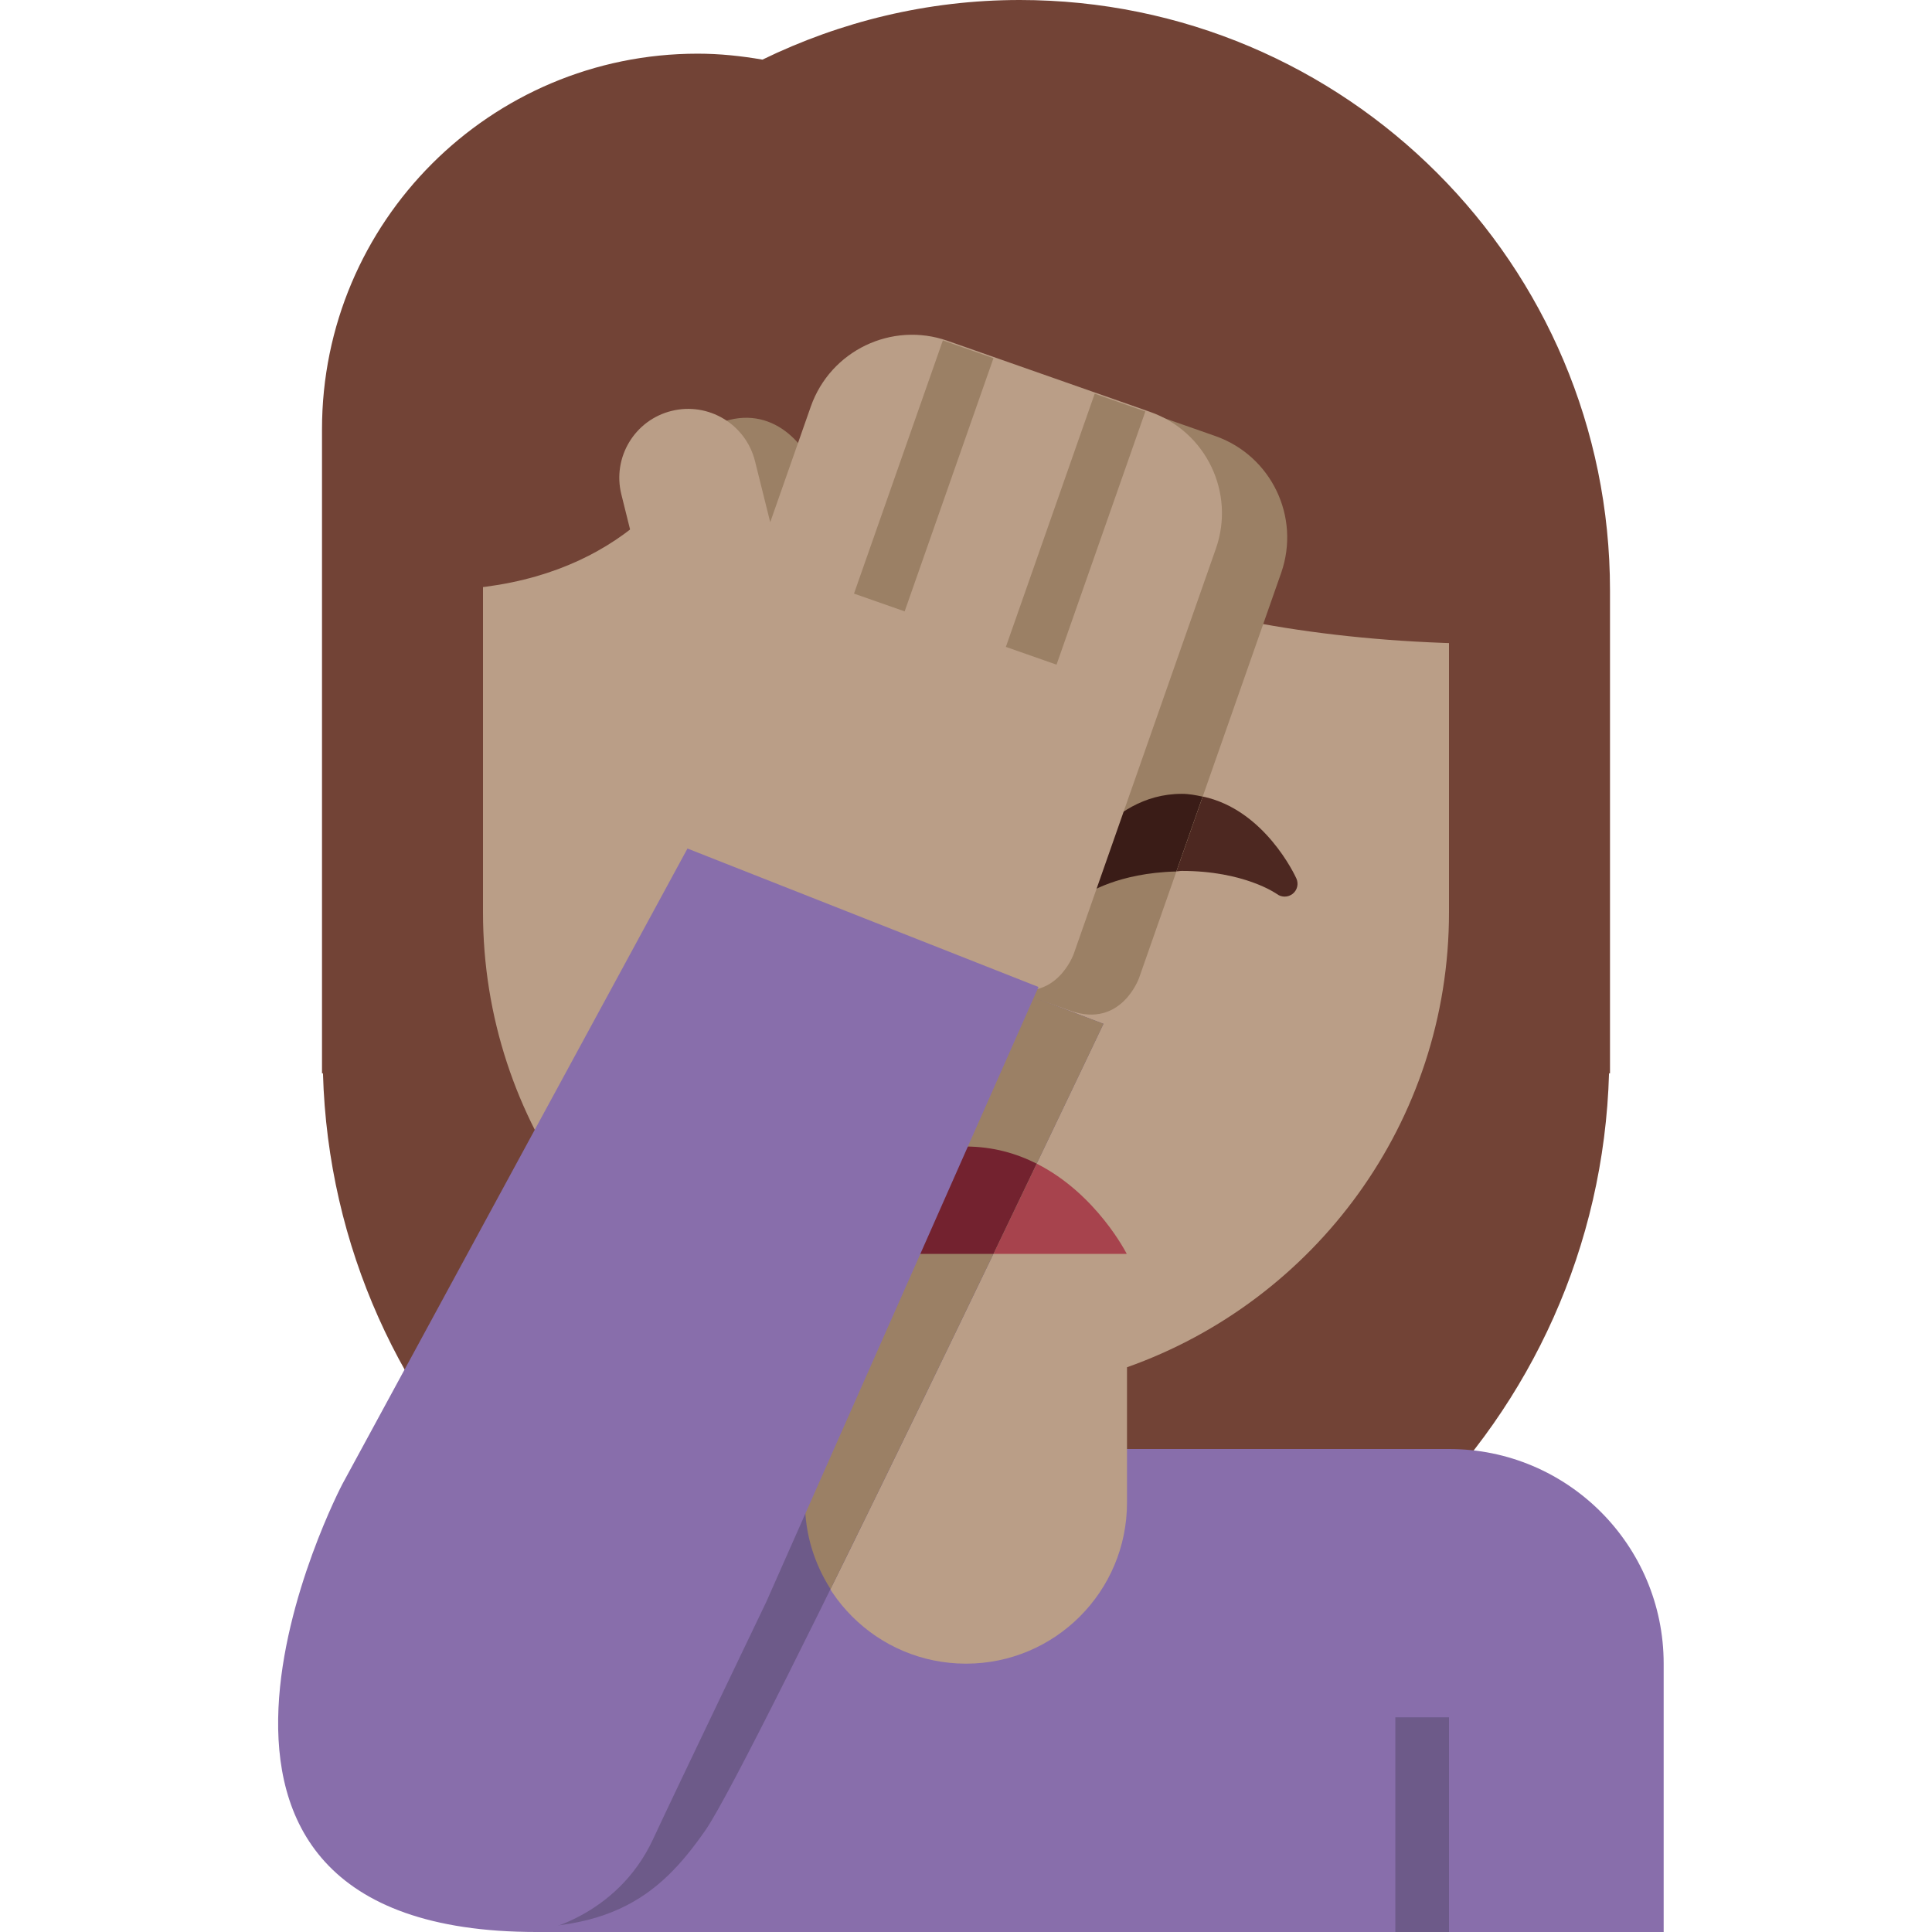 <svg viewBox="0 0 36 36" xmlns="http://www.w3.org/2000/svg"><path d="m19 0c-1.721 0-3.343.406-4.793 1.111-.393-.068-.795-.111-1.207-.111-3.866 0-7 3.134-7 7v12h.018c.183 6.467 5.471 11.656 11.982 11.656s11.799-5.189 11.982-11.656h.018v-9c0-6.075-4.925-11-11-11z" fill="#724336"/><path d="m27 27h-17v9h21v-5c0-2.209-1.791-4-4-4z" fill="#886eab"/><path d="m9 5v12c0 3.917 2.507 7.24 6 8.477v2.523c0 1.657 1.343 3 3 3s3-1.343 3-3v-2.523c3.493-1.237 6-4.56 6-8.477v-12z" fill="#ba9e87"/><path d="m26.999 5v-1h-18.999v7c6 0 6-6 6-6s2 7 14 7v-7z" fill="#724336"/><path d="m12.252 4.589h4.01v4.703h-4.01z" fill="#724336"/><path d="m18.734 18.386 1.827.691s-6.529 13.746-7.413 15.022-1.87 2.055-4.57 1.76zm7.266 13.614h1v4h-1z" fill="#6d5a89"/><path d="m14.984 28.391s-2.359 4.422-2.865 5.335c-.276.497-1.305 2.009-2.322 2.009 0 0 2.214.122 3.122-1.682 1.285-2.552 1.956-3.787 2.425-4.646 0 0-.125-.328-.203-.484-.118-.235-.157-.532-.157-.532z" fill="#6d5a89"/><path d="m24.157 16.371c-.026-.058-.596-1.288-1.747-1.529l-.49 1.395c.037-.001.063-.009.101-.009 1.162 0 1.76.422 1.774.432.042.032.093.047.143.047.053 0 .106-.018.149-.052.085-.067.114-.184.07-.284z" fill="#4d2821"/><path d="m22.646 8.125-3.774-1.324c-1.042-.366-2.184.183-2.549 1.225l-.756 2.155-.284-1.14c-.172-.687-.825-1.486-1.77-1.195-.677.208-.891 1.127-.719 1.815l1.226 4.929-.345.984.613 1.275 5.662 1.986c.944.331 1.275-.613 1.275-.613l.696-1.985.49-1.395 1.462-4.168c.364-1.042-.185-2.183-1.227-2.549z" fill="#9b8065"/><path d="m22.021 14.792c-1.417 0-2.107 1.515-2.136 1.58-.044.099-.016.215.069.283.084.068.204.07.292.007.005-.004.578-.397 1.673-.423l.49-1.395c-.124-.027-.25-.052-.388-.052z" fill="#3a1c17"/><path d="m12.513 7.657c.687-.171 1.383.248 1.555.934l.284 1.14.756-2.155c.366-1.042 1.507-1.591 2.549-1.225l3.774 1.324c1.042.366 1.591 1.507 1.225 2.549l-2.648 7.549s-.331.944-1.275.613l-5.661-1.986-.613-1.275.345-.984-1.226-4.929c-.171-.688.248-1.385.935-1.555z" fill="#ba9e87"/><path d="m18.743 12.054 1.655-4.718.944.331-1.655 4.718zm-2.83-.993 1.656-4.718.943.331-1.655 4.718z" fill="#9b8065"/><path d="m20.995 23.364s-.56-1.117-1.678-1.681c-.246.514-.516 1.078-.807 1.681zm-6 0h.815l1.024-1.744c-1.22.535-1.839 1.744-1.839 1.744z" fill="#a7434d"/><path d="m18.734 18.386-1.9 3.234-1.024 1.744-1.16 1.974.35 2.662c0 .594.178 1.144.476 1.61.98-1.986 2.097-4.295 3.035-6.246l.807-1.681c.741-1.547 1.244-2.606 1.244-2.606z" fill="#9b8065"/><path d="m19.317 21.683c-.377-.191-.818-.319-1.322-.319-.438 0-.819.107-1.161.256l-1.024 1.744h2.701z" fill="#73222f"/><path d="m14.278 29.85s-1.719 3.579-2.107 4.416c-.687 1.484-2.171 1.734-2.171 1.734-8 0-3.622-8.343-3.622-8.343l6.432-11.846 6.541 2.58z" fill="#886eab"/></svg>